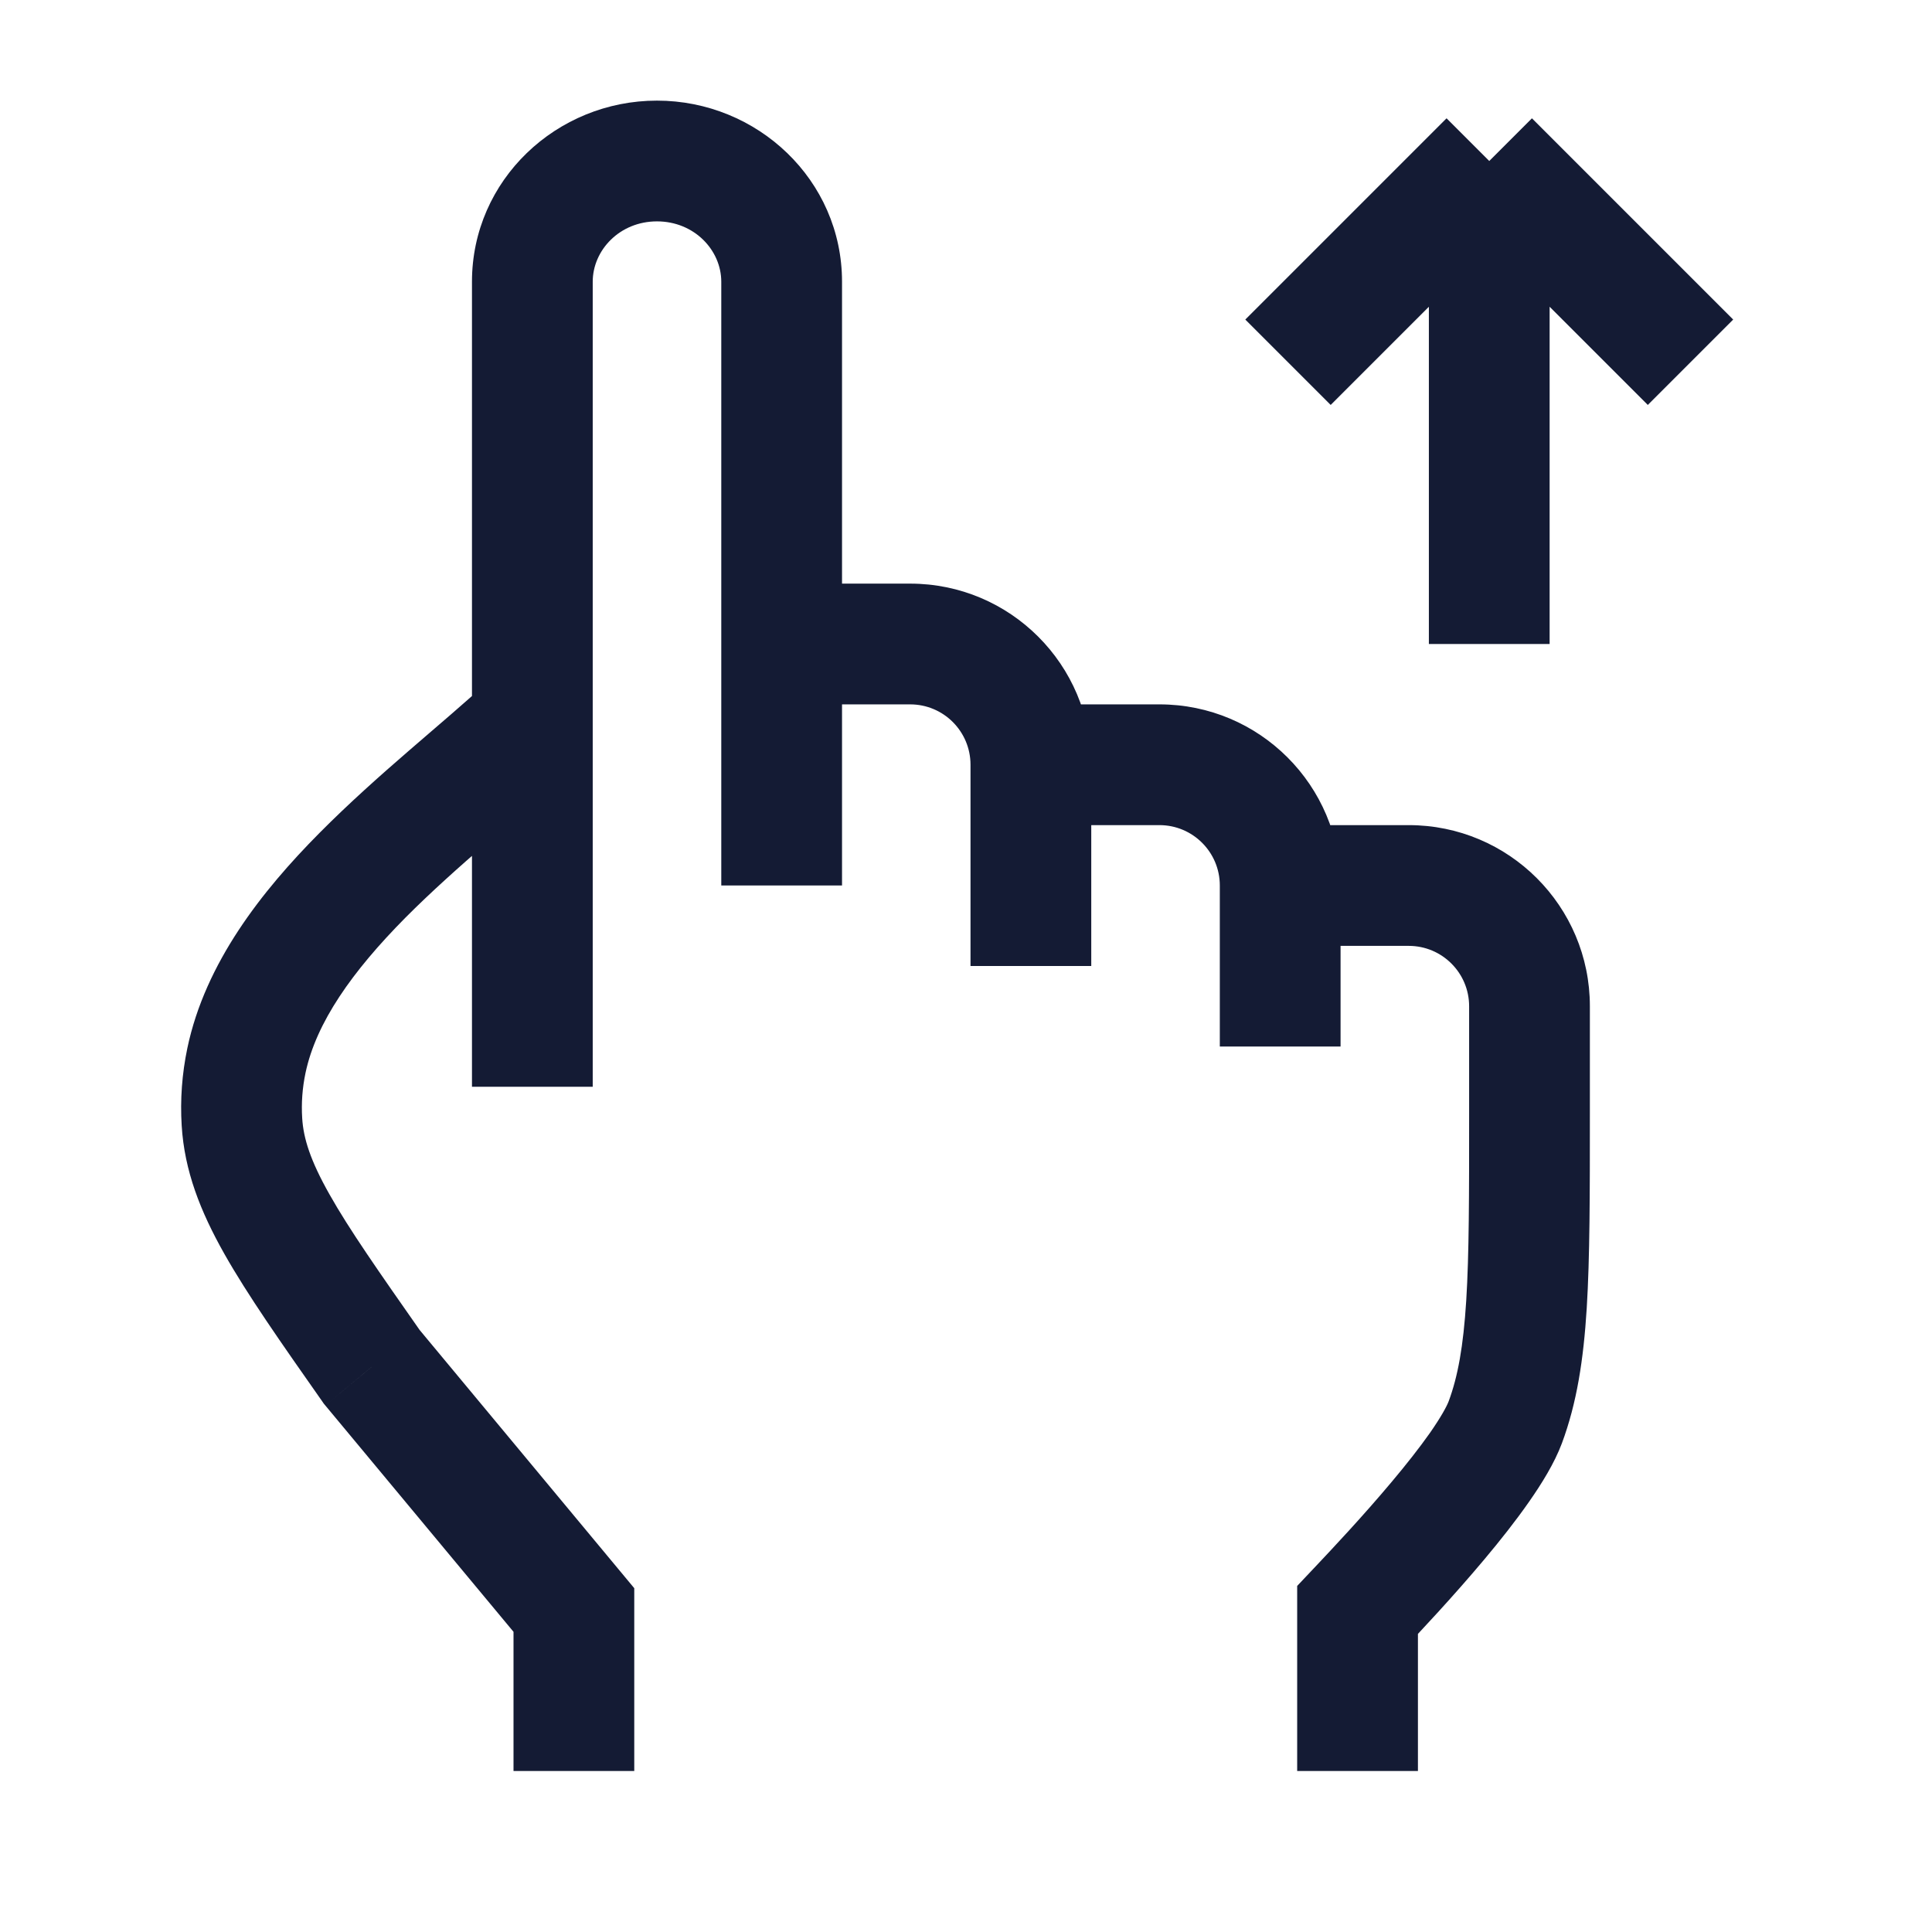 <svg width="24" height="24" viewBox="0 0 24 24" fill="none" xmlns="http://www.w3.org/2000/svg">
<path d="M4.618 16.979L4.004 17.41L4.021 17.435L4.041 17.459L4.618 16.979ZM7.129 20H7.879V19.729L7.706 19.521L7.129 20ZM3.005 13.937L2.257 13.983L3.005 13.937ZM3.061 13.176L3.795 13.329L3.061 13.176ZM18.699 17.668L19.402 17.93V17.93L18.699 17.668ZM16.864 20L16.319 19.484L16.114 19.701V20H16.864ZM4.041 17.459L6.552 20.479L7.706 19.521L5.195 16.5L4.041 17.459ZM5.232 16.549C4.703 15.793 4.337 15.271 4.093 14.837C3.855 14.416 3.769 14.14 3.754 13.891L2.257 13.983C2.291 14.546 2.49 15.049 2.786 15.574C3.075 16.086 3.491 16.679 4.004 17.41L5.232 16.549ZM3.754 13.891C3.742 13.703 3.756 13.515 3.795 13.329L2.327 13.022C2.261 13.338 2.237 13.661 2.257 13.983L3.754 13.891ZM18.25 13.835C18.25 14.852 18.25 15.581 18.214 16.157C18.178 16.728 18.11 17.1 17.996 17.407L19.402 17.93C19.589 17.427 19.671 16.89 19.711 16.25C19.75 15.617 19.75 14.833 19.75 13.835H18.25ZM7.363 13.5V3.5H5.863V13.5H7.363ZM8.161 2.75C8.625 2.75 8.96 3.108 8.96 3.5H10.46C10.46 2.235 9.408 1.25 8.161 1.25V2.75ZM7.363 3.5C7.363 3.108 7.698 2.75 8.161 2.75V1.25C6.915 1.25 5.863 2.235 5.863 3.5H7.363ZM12.056 9.5V12H13.556V9.5H12.056ZM15.153 11V13H16.653V11H15.153ZM6.379 20V22H7.879V20H6.379ZM17.996 17.407C17.972 17.471 17.901 17.602 17.764 17.799C17.633 17.985 17.469 18.193 17.29 18.406C16.933 18.832 16.546 19.244 16.319 19.484L17.408 20.516C17.638 20.273 18.052 19.833 18.44 19.37C18.634 19.139 18.828 18.894 18.992 18.659C19.149 18.435 19.309 18.178 19.402 17.93L17.996 17.407ZM16.114 20V22H17.614V20H16.114ZM18.25 12.5V13.835H19.75V12.5H18.25ZM3.795 13.329C3.927 12.702 4.375 12.068 5.033 11.403C5.355 11.079 5.707 10.766 6.064 10.457C6.414 10.154 6.782 9.844 7.098 9.551L6.081 8.449C5.788 8.72 5.454 9.001 5.082 9.323C4.719 9.637 4.332 9.981 3.968 10.348C3.256 11.066 2.55 11.957 2.327 13.022L3.795 13.329ZM8.96 3.5V8H10.46V3.5H8.96ZM8.96 8V11H10.46V8H8.96ZM9.71 8.75H11.306V7.25H9.71V8.75ZM13.556 9.5C13.556 8.257 12.549 7.25 11.306 7.25V8.75C11.721 8.75 12.056 9.086 12.056 9.5H13.556ZM12.806 10.25H14.403V8.75H12.806V10.25ZM16.653 11C16.653 9.757 15.646 8.75 14.403 8.75V10.25C14.817 10.25 15.153 10.586 15.153 11H16.653ZM17.5 10.25H15.903V11.75H17.5V10.25ZM19.75 12.5C19.75 11.257 18.743 10.25 17.5 10.25V11.75C17.914 11.75 18.25 12.086 18.25 12.5H19.75Z" fill="#141B34"/>
<path d="M18.5 2L18.5 8M18.5 2L16 4.5M18.5 2L21 4.5" stroke="#141B34" stroke-width="1.5"/>
</svg>

